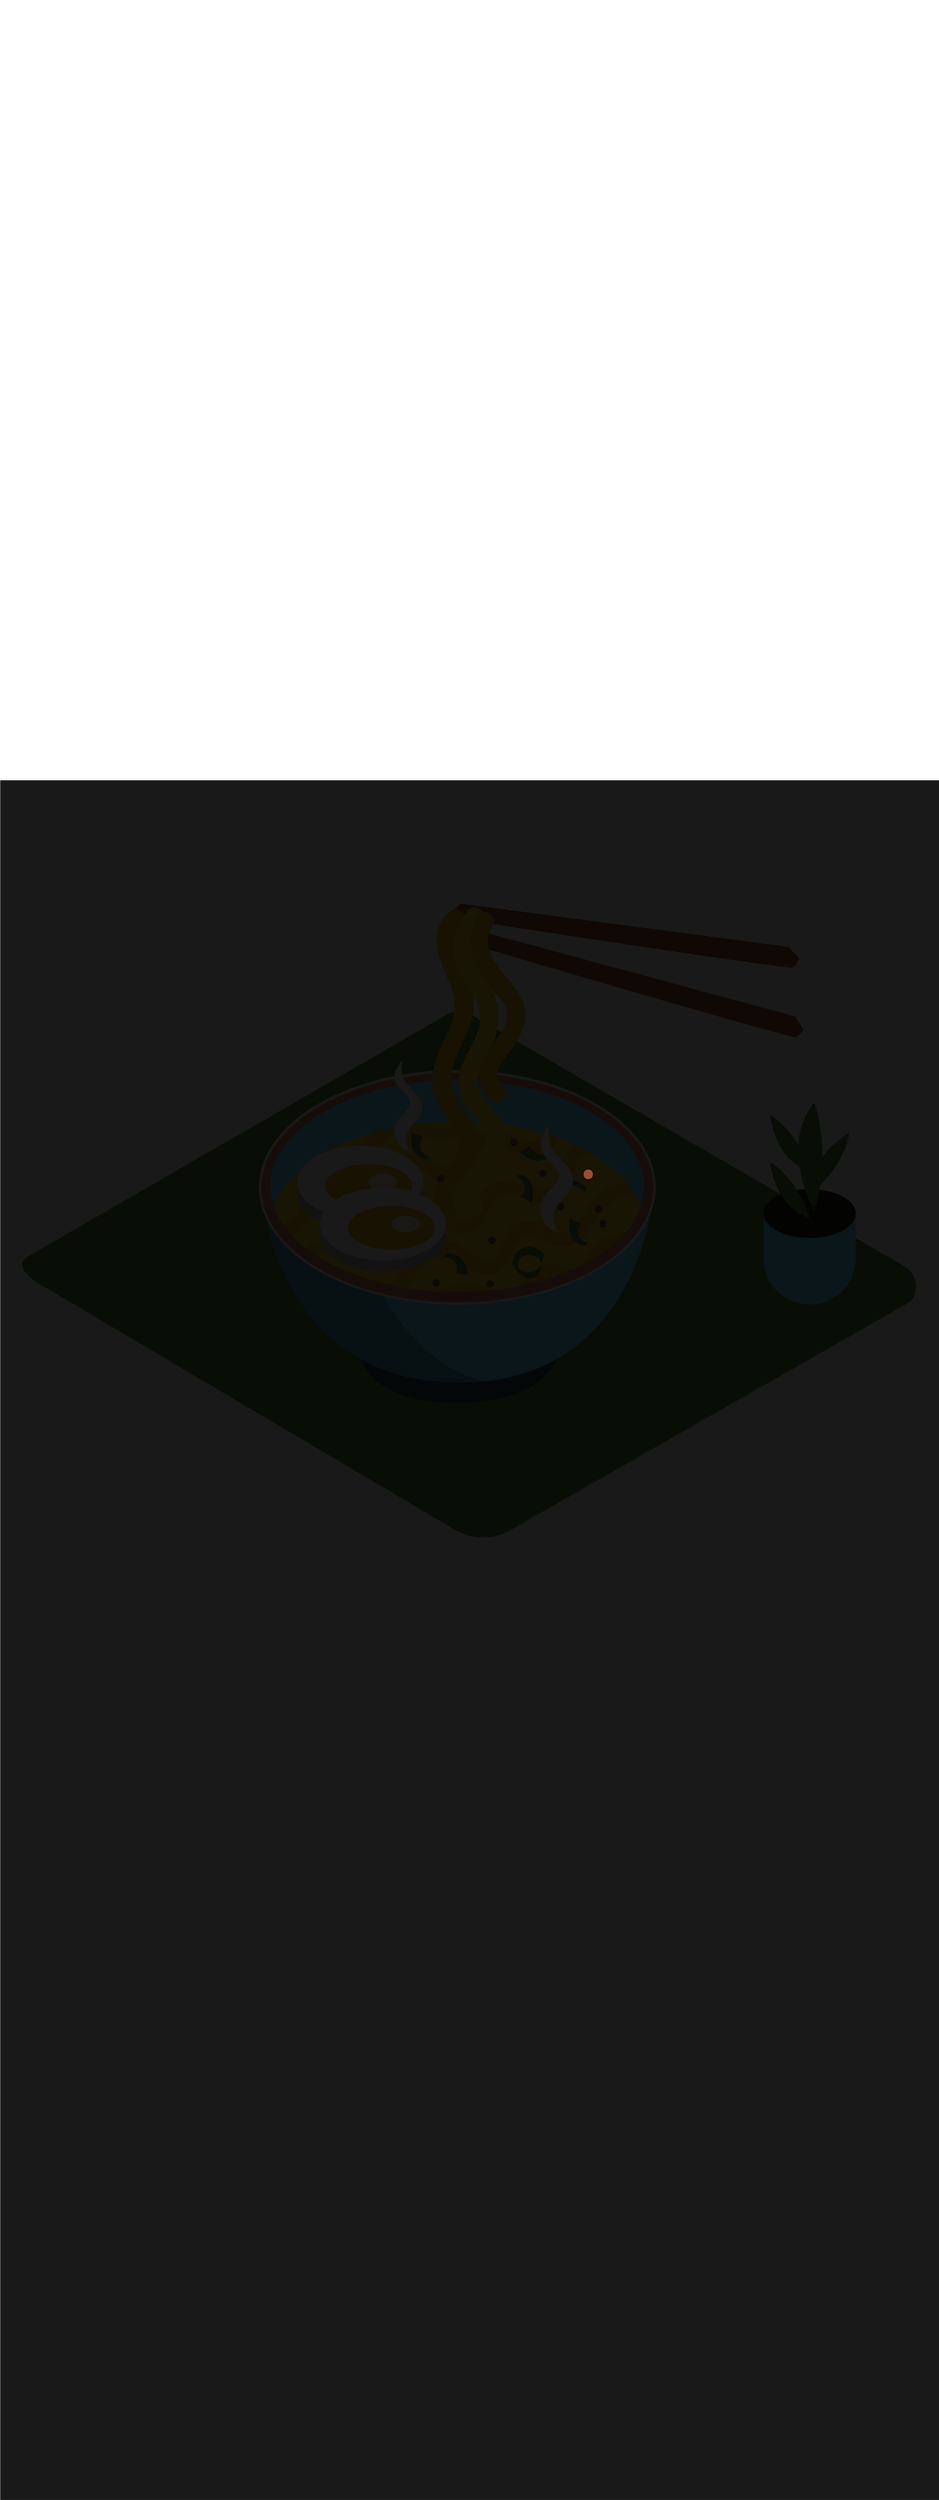 <ns0:svg xmlns:ns0="http://www.w3.org/2000/svg" version="1.1" id="Layer_1" x="0px" y="0px" viewBox="0 0 500 500" style="width: 188px;" xml:space="preserve" data-imageid="noodles-82" imageName="Noodles" class="illustrations_image"><ns0:defs><ns0:mask id="spotlight-mask"><ns0:rect x="0" y="0" width="100%" height="100%" fill="white" opacity="0.9" /><ns0:style type="text/css" fill="black" /><ns0:style type="text/css" style="" fill="black" /><ns0:path class="st2_noodles-82" d="M 313.192 207.2 L 313.114 207.201 L 313.098 207.202 L 313.021 207.206 L 313.005 207.207 L 312.93 207.213 L 312.913 207.214 L 312.84 207.223 L 312.823 207.225 L 312.752 207.236 L 312.734 207.239 L 312.664 207.252 L 312.647 207.255 L 312.579 207.271 L 312.562 207.275 L 312.495 207.292 L 312.477 207.297 L 312.412 207.316 L 312.395 207.322 L 312.331 207.343 L 312.314 207.35 L 312.252 207.373 L 312.235 207.38 L 312.175 207.405 L 312.158 207.413 L 312.099 207.44 L 312.083 207.448 L 312.026 207.477 L 312.009 207.486 L 311.954 207.517 L 311.938 207.526 L 311.884 207.559 L 311.869 207.569 L 311.816 207.603 L 311.801 207.613 L 311.75 207.65 L 311.736 207.66 L 311.686 207.698 L 311.673 207.709 L 311.625 207.748 L 311.611 207.76 L 311.565 207.801 L 311.552 207.812 L 311.508 207.855 L 311.496 207.867 L 311.453 207.91 L 311.441 207.923 L 311.4 207.968 L 311.388 207.98 L 311.349 208.026 L 311.338 208.039 L 311.3 208.087 L 311.29 208.099 L 311.253 208.148 L 311.244 208.161 L 311.209 208.211 L 311.2 208.224 L 311.166 208.275 L 311.158 208.288 L 311.126 208.34 L 311.118 208.353 L 311.088 208.406 L 311.081 208.42 L 311.052 208.474 L 311.045 208.487 L 311.018 208.542 L 311.012 208.555 L 310.987 208.61 L 310.981 208.624 L 310.957 208.68 L 310.951 208.693 L 310.929 208.751 L 310.924 208.764 L 310.904 208.822 L 310.899 208.835 L 310.88 208.893 L 310.876 208.906 L 310.858 208.965 L 310.855 208.978 L 310.839 209.038 L 310.835 209.051 L 310.821 209.111 L 310.818 209.124 L 310.805 209.185 L 310.803 209.198 L 310.792 209.259 L 310.79 209.271 L 310.78 209.333 L 310.778 209.346 L 310.77 209.407 L 310.769 209.42 L 310.762 209.482 L 310.761 209.494 L 310.756 209.556 L 310.756 209.569 L 310.752 209.631 L 310.752 209.644 L 310.75 209.706 L 310.75 209.719 L 310.75 209.781 L 310.75 209.794 L 310.752 209.856 L 310.752 209.869 L 310.756 209.931 L 310.756 209.944 L 310.761 210.006 L 310.762 210.018 L 310.769 210.08 L 310.77 210.093 L 310.778 210.154 L 310.78 210.167 L 310.79 210.229 L 310.792 210.241 L 310.803 210.302 L 310.805 210.315 L 310.818 210.376 L 310.821 210.389 L 310.835 210.449 L 310.839 210.462 L 310.855 210.522 L 310.858 210.535 L 310.876 210.594 L 310.88 210.607 L 310.899 210.665 L 310.904 210.678 L 310.924 210.736 L 310.929 210.749 L 310.951 210.807 L 310.957 210.82 L 310.981 210.876 L 310.987 210.89 L 311.012 210.945 L 311.018 210.958 L 311.045 211.013 L 311.052 211.026 L 311.081 211.08 L 311.088 211.094 L 311.118 211.147 L 311.126 211.16 L 311.158 211.212 L 311.166 211.225 L 311.2 211.276 L 311.209 211.289 L 311.244 211.339 L 311.253 211.352 L 311.29 211.401 L 311.3 211.413 L 311.338 211.461 L 311.349 211.474 L 311.388 211.52 L 311.4 211.532 L 311.441 211.577 L 311.453 211.59 L 311.496 211.633 L 311.508 211.645 L 311.552 211.688 L 311.565 211.699 L 311.611 211.74 L 311.625 211.752 L 311.673 211.791 L 311.686 211.802 L 311.736 211.84 L 311.75 211.85 L 311.801 211.887 L 311.816 211.897 L 311.869 211.931 L 311.884 211.941 L 311.938 211.974 L 311.954 211.983 L 312.009 212.014 L 312.026 212.023 L 312.083 212.052 L 312.099 212.06 L 312.158 212.087 L 312.175 212.095 L 312.235 212.12 L 312.252 212.127 L 312.314 212.15 L 312.331 212.157 L 312.395 212.178 L 312.412 212.184 L 312.477 212.203 L 312.495 212.208 L 312.562 212.225 L 312.579 212.229 L 312.647 212.245 L 312.664 212.248 L 312.734 212.261 L 312.752 212.264 L 312.823 212.275 L 312.84 212.277 L 312.913 212.286 L 312.93 212.287 L 313.005 212.293 L 313.021 212.294 L 313.098 212.298 L 313.114 212.299 L 313.192 212.3 L 313.208 212.3 L 313.286 212.299 L 313.302 212.298 L 313.379 212.294 L 313.395 212.293 L 313.47 212.287 L 313.487 212.286 L 313.56 212.277 L 313.577 212.275 L 313.649 212.264 L 313.666 212.261 L 313.736 212.248 L 313.753 212.245 L 313.822 212.23 L 313.839 212.225 L 313.906 212.208 L 313.923 212.203 L 313.989 212.184 L 314.006 212.178 L 314.07 212.157 L 314.087 212.151 L 314.15 212.127 L 314.166 212.121 L 314.227 212.095 L 314.244 212.088 L 314.303 212.061 L 314.32 212.053 L 314.378 212.024 L 314.393 212.015 L 314.45 211.984 L 314.465 211.975 L 314.52 211.942 L 314.535 211.933 L 314.589 211.899 L 314.603 211.889 L 314.655 211.852 L 314.669 211.842 L 314.719 211.804 L 314.733 211.794 L 314.782 211.754 L 314.795 211.743 L 314.842 211.702 L 314.855 211.691 L 314.9 211.649 L 314.912 211.637 L 314.956 211.593 L 314.968 211.582 L 315.01 211.537 L 315.021 211.524 L 315.062 211.478 L 315.072 211.466 L 315.112 211.418 L 315.122 211.406 L 315.159 211.357 L 315.169 211.344 L 315.205 211.294 L 315.214 211.282 L 315.248 211.231 L 315.256 211.218 L 315.289 211.166 L 315.297 211.153 L 315.328 211.1 L 315.336 211.087 L 315.366 211.033 L 315.372 211.02 L 315.401 210.965 L 315.407 210.952 L 315.434 210.896 L 315.44 210.883 L 315.464 210.827 L 315.47 210.814 L 315.493 210.757 L 315.498 210.743 L 315.52 210.686 L 315.525 210.672 L 315.545 210.614 L 315.549 210.601 L 315.568 210.542 L 315.572 210.529 L 315.588 210.469 L 315.592 210.456 L 315.607 210.396 L 315.61 210.383 L 315.624 210.323 L 315.627 210.31 L 315.639 210.249 L 315.641 210.236 L 315.652 210.174 L 315.654 210.161 L 315.663 210.1 L 315.664 210.087 L 315.672 210.025 L 315.673 210.012 L 315.678 209.95 L 315.68 209.937 L 315.684 209.875 L 315.684 209.862 L 315.687 209.8 L 315.687 209.787 L 315.688 209.725 L 315.688 209.712 L 315.687 209.65 L 315.686 209.637 L 315.684 209.575 L 315.683 209.562 L 315.679 209.5 L 315.678 209.487 L 315.672 209.425 L 315.671 209.412 L 315.664 209.35 L 315.662 209.337 L 315.653 209.276 L 315.651 209.262 L 315.64 209.202 L 315.637 209.188 L 315.625 209.128 L 315.622 209.114 L 315.608 209.054 L 315.605 209.041 L 315.589 208.981 L 315.586 208.968 L 315.569 208.909 L 315.564 208.895 L 315.546 208.837 L 315.541 208.823 L 315.52 208.765 L 315.515 208.752 L 315.493 208.694 L 315.488 208.681 L 315.464 208.624 L 315.458 208.611 L 315.432 208.555 L 315.426 208.541 L 315.399 208.487 L 315.392 208.473 L 315.363 208.419 L 315.356 208.405 L 315.325 208.352 L 315.317 208.339 L 315.285 208.287 L 315.276 208.273 L 315.243 208.222 L 315.233 208.209 L 315.198 208.159 L 315.188 208.146 L 315.151 208.097 L 315.141 208.084 L 315.102 208.036 L 315.091 208.024 L 315.051 207.977 L 315.04 207.965 L 314.997 207.92 L 314.985 207.907 L 314.942 207.864 L 314.929 207.851 L 314.884 207.809 L 314.871 207.797 L 314.823 207.757 L 314.81 207.745 L 314.761 207.706 L 314.747 207.695 L 314.697 207.657 L 314.682 207.647 L 314.63 207.61 L 314.615 207.6 L 314.561 207.566 L 314.545 207.556 L 314.49 207.523 L 314.474 207.515 L 314.417 207.483 L 314.401 207.475 L 314.342 207.446 L 314.326 207.438 L 314.265 207.411 L 314.249 207.403 L 314.186 207.378 L 314.17 207.371 L 314.106 207.348 L 314.089 207.342 L 314.023 207.32 L 314.006 207.315 L 313.939 207.296 L 313.922 207.291 L 313.853 207.274 L 313.836 207.27 L 313.765 207.255 L 313.749 207.251 L 313.676 207.238 L 313.66 207.236 L 313.586 207.225 L 313.569 207.223 L 313.493 207.214 L 313.477 207.213 L 313.4 207.206 L 313.384 207.205 L 313.304 207.202 L 313.289 207.201 L 313.208 207.2 L 313.208 207.201 L 313.192 207.2 Z" id="element_329" fill="black" /><ns0:path class="st2_noodles-82" d="M 313.192 207.2 L 313.114 207.201 L 313.098 207.202 L 313.021 207.206 L 313.005 207.207 L 312.93 207.213 L 312.913 207.214 L 312.84 207.223 L 312.823 207.225 L 312.752 207.236 L 312.734 207.239 L 312.664 207.252 L 312.647 207.255 L 312.579 207.271 L 312.562 207.275 L 312.495 207.292 L 312.477 207.297 L 312.412 207.316 L 312.395 207.322 L 312.331 207.343 L 312.314 207.35 L 312.252 207.373 L 312.235 207.38 L 312.175 207.405 L 312.158 207.413 L 312.099 207.44 L 312.083 207.448 L 312.026 207.477 L 312.009 207.486 L 311.954 207.517 L 311.938 207.526 L 311.884 207.559 L 311.869 207.569 L 311.816 207.603 L 311.801 207.613 L 311.75 207.65 L 311.736 207.66 L 311.686 207.698 L 311.673 207.709 L 311.625 207.748 L 311.611 207.76 L 311.565 207.801 L 311.552 207.812 L 311.508 207.855 L 311.496 207.867 L 311.453 207.91 L 311.441 207.923 L 311.4 207.968 L 311.388 207.98 L 311.349 208.026 L 311.338 208.039 L 311.3 208.087 L 311.29 208.099 L 311.253 208.148 L 311.244 208.161 L 311.209 208.211 L 311.2 208.224 L 311.166 208.275 L 311.158 208.288 L 311.126 208.34 L 311.118 208.353 L 311.088 208.406 L 311.081 208.42 L 311.052 208.474 L 311.045 208.487 L 311.018 208.542 L 311.012 208.555 L 310.987 208.61 L 310.981 208.624 L 310.957 208.68 L 310.951 208.693 L 310.929 208.751 L 310.924 208.764 L 310.904 208.822 L 310.899 208.835 L 310.88 208.893 L 310.876 208.906 L 310.858 208.965 L 310.855 208.978 L 310.839 209.038 L 310.835 209.051 L 310.821 209.111 L 310.818 209.124 L 310.805 209.185 L 310.803 209.198 L 310.792 209.259 L 310.79 209.271 L 310.78 209.333 L 310.778 209.346 L 310.77 209.407 L 310.769 209.42 L 310.762 209.482 L 310.761 209.494 L 310.756 209.556 L 310.756 209.569 L 310.752 209.631 L 310.752 209.644 L 310.75 209.706 L 310.75 209.719 L 310.75 209.781 L 310.75 209.794 L 310.752 209.856 L 310.752 209.869 L 310.756 209.931 L 310.756 209.944 L 310.761 210.006 L 310.762 210.018 L 310.769 210.08 L 310.77 210.093 L 310.778 210.154 L 310.78 210.167 L 310.79 210.229 L 310.792 210.241 L 310.803 210.302 L 310.805 210.315 L 310.818 210.376 L 310.821 210.389 L 310.835 210.449 L 310.839 210.462 L 310.855 210.522 L 310.858 210.535 L 310.876 210.594 L 310.88 210.607 L 310.899 210.665 L 310.904 210.678 L 310.924 210.736 L 310.929 210.749 L 310.951 210.807 L 310.957 210.82 L 310.981 210.876 L 310.987 210.89 L 311.012 210.945 L 311.018 210.958 L 311.045 211.013 L 311.052 211.026 L 311.081 211.08 L 311.088 211.094 L 311.118 211.147 L 311.126 211.16 L 311.158 211.212 L 311.166 211.225 L 311.2 211.276 L 311.209 211.289 L 311.244 211.339 L 311.253 211.352 L 311.29 211.401 L 311.3 211.413 L 311.338 211.461 L 311.349 211.474 L 311.388 211.52 L 311.4 211.532 L 311.441 211.577 L 311.453 211.59 L 311.496 211.633 L 311.508 211.645 L 311.552 211.688 L 311.565 211.699 L 311.611 211.74 L 311.625 211.752 L 311.673 211.791 L 311.686 211.802 L 311.736 211.84 L 311.75 211.85 L 311.801 211.887 L 311.816 211.897 L 311.869 211.931 L 311.884 211.941 L 311.938 211.974 L 311.954 211.983 L 312.009 212.014 L 312.026 212.023 L 312.083 212.052 L 312.099 212.06 L 312.158 212.087 L 312.175 212.095 L 312.235 212.12 L 312.252 212.127 L 312.314 212.15 L 312.331 212.157 L 312.395 212.178 L 312.412 212.184 L 312.477 212.203 L 312.495 212.208 L 312.562 212.225 L 312.579 212.229 L 312.647 212.245 L 312.664 212.248 L 312.734 212.261 L 312.752 212.264 L 312.823 212.275 L 312.84 212.277 L 312.913 212.286 L 312.93 212.287 L 313.005 212.293 L 313.021 212.294 L 313.098 212.298 L 313.114 212.299 L 313.192 212.3 L 313.208 212.3 L 313.286 212.299 L 313.302 212.298 L 313.379 212.294 L 313.395 212.293 L 313.47 212.287 L 313.487 212.286 L 313.56 212.277 L 313.577 212.275 L 313.649 212.264 L 313.666 212.261 L 313.736 212.248 L 313.753 212.245 L 313.822 212.23 L 313.839 212.225 L 313.906 212.208 L 313.923 212.203 L 313.989 212.184 L 314.006 212.178 L 314.07 212.157 L 314.087 212.151 L 314.15 212.127 L 314.166 212.121 L 314.227 212.095 L 314.244 212.088 L 314.303 212.061 L 314.32 212.053 L 314.378 212.024 L 314.393 212.015 L 314.45 211.984 L 314.465 211.975 L 314.52 211.942 L 314.535 211.933 L 314.589 211.899 L 314.603 211.889 L 314.655 211.852 L 314.669 211.842 L 314.719 211.804 L 314.733 211.794 L 314.782 211.754 L 314.795 211.743 L 314.842 211.702 L 314.855 211.691 L 314.9 211.649 L 314.912 211.637 L 314.956 211.593 L 314.968 211.582 L 315.01 211.537 L 315.021 211.524 L 315.062 211.478 L 315.072 211.466 L 315.112 211.418 L 315.122 211.406 L 315.159 211.357 L 315.169 211.344 L 315.205 211.294 L 315.214 211.282 L 315.248 211.231 L 315.256 211.218 L 315.289 211.166 L 315.297 211.153 L 315.328 211.1 L 315.336 211.087 L 315.366 211.033 L 315.372 211.02 L 315.401 210.965 L 315.407 210.952 L 315.434 210.896 L 315.44 210.883 L 315.464 210.827 L 315.47 210.814 L 315.493 210.757 L 315.498 210.743 L 315.52 210.686 L 315.525 210.672 L 315.545 210.614 L 315.549 210.601 L 315.568 210.542 L 315.572 210.529 L 315.588 210.469 L 315.592 210.456 L 315.607 210.396 L 315.61 210.383 L 315.624 210.323 L 315.627 210.31 L 315.639 210.249 L 315.641 210.236 L 315.652 210.174 L 315.654 210.161 L 315.663 210.1 L 315.664 210.087 L 315.672 210.025 L 315.673 210.012 L 315.678 209.95 L 315.68 209.937 L 315.684 209.875 L 315.684 209.862 L 315.687 209.8 L 315.687 209.787 L 315.688 209.725 L 315.688 209.712 L 315.687 209.65 L 315.686 209.637 L 315.684 209.575 L 315.683 209.562 L 315.679 209.5 L 315.678 209.487 L 315.672 209.425 L 315.671 209.412 L 315.664 209.35 L 315.662 209.337 L 315.653 209.276 L 315.651 209.262 L 315.64 209.202 L 315.637 209.188 L 315.625 209.128 L 315.622 209.114 L 315.608 209.054 L 315.605 209.041 L 315.589 208.981 L 315.586 208.968 L 315.569 208.909 L 315.564 208.895 L 315.546 208.837 L 315.541 208.823 L 315.52 208.765 L 315.515 208.752 L 315.493 208.694 L 315.488 208.681 L 315.464 208.624 L 315.458 208.611 L 315.432 208.555 L 315.426 208.541 L 315.399 208.487 L 315.392 208.473 L 315.363 208.419 L 315.356 208.405 L 315.325 208.352 L 315.317 208.339 L 315.285 208.287 L 315.276 208.273 L 315.243 208.222 L 315.233 208.209 L 315.198 208.159 L 315.188 208.146 L 315.151 208.097 L 315.141 208.084 L 315.102 208.036 L 315.091 208.024 L 315.051 207.977 L 315.04 207.965 L 314.997 207.92 L 314.985 207.907 L 314.942 207.864 L 314.929 207.851 L 314.884 207.809 L 314.871 207.797 L 314.823 207.757 L 314.81 207.745 L 314.761 207.706 L 314.747 207.695 L 314.697 207.657 L 314.682 207.647 L 314.63 207.61 L 314.615 207.6 L 314.561 207.566 L 314.545 207.556 L 314.49 207.523 L 314.474 207.515 L 314.417 207.483 L 314.401 207.475 L 314.342 207.446 L 314.326 207.438 L 314.265 207.411 L 314.249 207.403 L 314.186 207.378 L 314.17 207.371 L 314.106 207.348 L 314.089 207.342 L 314.023 207.32 L 314.006 207.315 L 313.939 207.296 L 313.922 207.291 L 313.853 207.274 L 313.836 207.27 L 313.765 207.255 L 313.749 207.251 L 313.676 207.238 L 313.66 207.236 L 313.586 207.225 L 313.569 207.223 L 313.493 207.214 L 313.477 207.213 L 313.4 207.206 L 313.384 207.205 L 313.304 207.202 L 313.289 207.201 L 313.208 207.2 L 313.208 207.201 L 313.192 207.2 Z" id="element_329" style="" fill="black" /></ns0:mask></ns0:defs><ns0:style type="text/css">
	.st0_noodles-82{fill:#55823D;}
	.st1_noodles-82{opacity:0.32;fill:url(#SVGID_1_);enable-background:new    ;}
	.st2_noodles-82{fill:#994F31;}
	.st3_noodles-82{opacity:0.32;fill:url(#SVGID_00000034052073941215362130000012509523182609799317_);enable-background:new    ;}
	.st4_noodles-82{fill:#68E1FD;}
	.st5_noodles-82{opacity:0.68;enable-background:new    ;}
	.st6_noodles-82{opacity:0.29;enable-background:new    ;}
	.st7_noodles-82{fill:#E28362;}
	.st8_noodles-82{fill:#FFFFFF;}
	.st9_noodles-82{fill:none;}
	.st10_noodles-82{fill:#FED337;}
	.st11_noodles-82{fill:#F4B322;}
	.st12_noodles-82{fill:#FFF2D4;}
</ns0:style>
<ns0:g id="background_noodles-82">
	<ns0:path class="st0_noodles-82" d="M242.7,399.1l-221.6-131c-7.1-4-13.1-10.5-6.2-14.7l222.4-128.2c3.3-2.1,8.4-3.4,11.8-1.4l232.7,135&#10;&#09;&#09;c7.1,4.1,8.3,15.5,1.3,19.6L271.9,398.9C262.9,404.1,251.8,404.2,242.7,399.1z" />
	
		<ns0:linearGradient id="SVGID_1_-noodles-82" gradientUnits="userSpaceOnUse" x1="173.267" y1="165.712" x2="228.487" y2="217.652" gradientTransform="matrix(1 0 0 -1 0 502)">
		<ns0:stop offset="0" style="stop-color:#000000;stop-opacity:0" />
		<ns0:stop offset="0.99" style="stop-color:#552800" />
	</ns0:linearGradient>
	<ns0:path class="st1_noodles-82" d="M157.3,338.6c6,1.8,12,3.6,18.2,4.9c3.8,0.7,7.6,1.1,11.4,1.3l39.5,36l54.9-58.7l-77.6-25.8l-103.2,14&#10;&#09;&#09;C110.4,317.5,145.7,335.1,157.3,338.6z" />
	<ns0:path class="st2_noodles-82" d="M166.9,254.4c-0.9,0.1-1.6,0.9-1.6,1.8c0.1,0.8,0.7,1.5,1.6,1.6c0.9-0.1,1.6-0.9,1.6-1.8&#10;&#09;&#09;C168.4,255.2,167.7,254.5,166.9,254.4z" />
	
		<ns0:linearGradient id="SVGID_00000096777891529687446330000013409424063235600300_-noodles-82" gradientUnits="userSpaceOnUse" x1="374.704" y1="204.576" x2="416.924" y2="244.296" gradientTransform="matrix(1 0 0 -1 0 502)">
		<ns0:stop offset="0" style="stop-color:#000000;stop-opacity:0" />
		<ns0:stop offset="0.99" style="stop-color:#552800" />
	</ns0:linearGradient>
	<ns0:path style="opacity:0.32;fill:url(#SVGID_00000096777891529687446330000013409424063235600300_);enable-background:new    ;" d="&#10;&#09;&#09;M366.2,306.2c6,1.8,12,3.6,18.2,4.9c3.8,0.7,7.6,1.1,11.4,1.3l6.4-4.3l44.3-32.9l-33.9-11.3l-80.2,27.9&#10;&#09;&#09;C342.4,299.1,354.6,302.7,366.2,306.2z" />
</ns0:g>
<ns0:g id="noodle_noodles-82">
	<ns0:path class="st4_noodles-82 targetColor" d="M191.9,306.4c0,0,3.4,24.9,51.1,24.9c57.8,0,56.2-34.2,56.2-34.2" style="fill: rgb(104, 225, 253);" />
	<ns0:path class="st5_noodles-82" d="M191.9,306.4c0,0,3.4,24.9,51.1,24.9c57.8,0,56.2-34.2,56.2-34.2" />
	<ns0:path class="st4_noodles-82 targetColor" d="M138.6,216c0,0,5.6,106.8,109.2,104.5C343.4,318.4,348.5,216,348.5,216H138.6z" style="fill: rgb(104, 225, 253);" />
	<ns0:path class="st6_noodles-82" d="M238.7,312c-11.3-7-20.9-17.1-28.5-27.9c-14.2-19.9-21.3-43.7-22.3-68h-49.4c0,0,5.6,106.8,109.2,104.5&#10;&#09;&#09;c3.5-0.1,6.9-0.3,10.2-0.6C251.1,318.3,244.6,315.6,238.7,312z" />
	<ns0:ellipse class="st7_noodles-82" cx="243.5" cy="216.8" rx="105" ry="61.7" />
	<ns0:path class="st8_noodles-82" d="M243.5,279.1c-58.2,0-105.6-28-105.6-62.4s47.4-62.4,105.6-62.4s105.6,28,105.6,62.4S301.8,279.1,243.5,279.1z&#10;&#09;&#09; M243.5,155.7c-57.5,0-104.3,27.4-104.3,61.1s46.8,61.1,104.3,61.1s104.3-27.4,104.3-61.1S301.1,155.7,243.5,155.7z" />
	<ns0:path class="st4_noodles-82 targetColor" d="M243.5,181.5c48.3,0,88.6,19.5,97.5,45.4c1.3-3.5,1.9-7.2,1.9-10.9c0-31.1-44.5-56.3-99.4-56.3&#10;&#09;&#09;s-99.5,25.2-99.5,56.3c0,3.7,0.7,7.4,1.9,10.9C155,201.1,195.2,181.5,243.5,181.5z" style="fill: rgb(104, 225, 253);" />
	<ns0:path class="st9_noodles-82" d="M275.8,269.2c-3.6,0.7-7.4,1.3-11.2,1.8C268.6,271.9,272.4,272,275.8,269.2z" />
	<ns0:path class="st9_noodles-82" d="M309.8,258c-1.2,0.6-2.3,1.1-3.5,1.7c0.6,0,1.2-0.2,1.7-0.4C308.7,259,309.3,258.5,309.8,258z" />
	<ns0:path class="st10_noodles-82" d="M174.2,244.1c8-0.3,13.7,6,21.2,7.1c8.7,1.2,11.6-9.7,15.3-15.4c3.4-5.2,8.3-9.8,14.9-9.6&#10;&#09;&#09;c6.9,0.1,18.5,11.4,24.4,6.5c2.6-2.2,3.2-7,4.8-9.9c1.3-2.5,3.2-4.7,5.5-6.3c6.2-4.5,13.3-3.8,20.2-1.5c3.8,1.2,9.2,3.6,13.1,1.4&#10;&#09;&#09;s3.4-8.2,4.6-11.8c1.5-4.2,4.3-7.8,8-10.3c-2.6-1.2-5.3-2.3-8.1-3.4c-1,2.1-2.4,4-4.2,5.5c-6.9,5.8-15.4,2.9-22.7-0.1&#10;&#09;&#09;c-4.7-1.9-10.9-4.3-14.9,0.2c-1.9,2.1-2.9,4.9-4.3,7.4c-2.7,5-6.6,9.2-12.7,9.3c-6.8,0.1-11.6-5.9-18-6.4&#10;&#09;&#09;c-8.7-0.7-10.9,12.5-16,17.5c-4.8,4.4-11.5,5.9-17.7,3.9c-3.1-1-5.4-3-7.9-5c-4.8-3.8-10.7-3-12.9,3.2c-2.3,6.6-3.4,12.2-10.1,15.7&#10;&#09;&#09;c-0.4,0.2-0.8,0.3-1.1,0.5c2.4,2.5,4.9,4.8,7.6,6.9C166.2,246.2,170,244.3,174.2,244.1z" />
	<ns0:path class="st10_noodles-82" d="M157.4,232.1c2.4-3.6,2.2-8.4,4.5-12.1c3.8-5.9,11.2-8.3,17.7-5.8c3.9,1.6,6.3,5.4,10.2,6.8&#10;&#09;&#09;c5.4,1.9,10.2-0.9,13.1-5.4c4.2-6.5,6.8-15.1,15.7-16.2c2.9-0.3,5.9,0.2,8.6,1.5c3.6,1.5,8.2,5.2,12.3,4.9&#10;&#09;&#09;c6.6-0.5,8.2-11.1,12.3-15.2c6.2-6.2,14.6-4.2,21.8-1.3c4.9,2,11.7,5.5,16.3,0.9c0.5-0.5,0.9-1.1,1.3-1.7&#10;&#09;&#09;c-12.6-3.8-25.6-6.1-38.8-6.7c-2.9,4.4-6.7,8-12.2,9.6c-4,1.1-8.3,1.1-12.3-0.2c-4.6-1.5-9.2-7-14.2-5.9&#10;&#09;&#09;c-5.7,1.2-9.1,8.2-12.9,11.9c-2.9,2.8-6.4,5-10.3,6.2c-7.4,2.4-15.4,1.5-22.1-2.4c-11.1,7.3-19.1,16.2-22.5,26&#10;&#09;&#09;c1.2,3.4,2.8,6.6,4.9,9.5C153.5,235.9,155.9,234.3,157.4,232.1z" />
	<ns0:path class="st10_noodles-82" d="M242.8,181.6c-5.6,0-11.1,0.3-16.5,0.8c1.2,0.6,2.4,1.2,3.7,1.6C234.4,185.8,239.4,184.8,242.8,181.6z" />
	<ns0:path class="st10_noodles-82" d="M289.6,265.9c1.2-0.3,2.3-0.7,3.5-1.1c-0.4,0-0.8,0.1-1.2,0.2C291,265.2,290.3,265.5,289.6,265.9z" />
	<ns0:path class="st10_noodles-82" d="M193.1,194.1c2.6-2,5-4.3,6.9-6.9c-8.2,2.2-16.1,5.3-23.6,9.1C182,198.2,188.1,197.4,193.1,194.1z" />
	<ns0:path class="st10_noodles-82" d="M223,250.1c5.3-4.4,11.9-6.2,18.6-3.8c6.9,2.5,17.4,14.7,23.2,4.7c3.5-6.1,4.3-12.5,11.8-15.1&#10;&#09;&#09;c8.3-2.9,13.4,3,21,4.4c10,1.9,12.8-11.1,18.1-17c4.6-5.2,11.1-8.5,18.1-9.1c-5.4-6.4-12-11.7-19.3-15.8c-1.4,0.4-2.8,1-4,1.8&#10;&#09;&#09;c-4.4,3-5.3,7.4-6.3,12.1c-1.7,7.5-6.8,12.2-14.7,12.1c-9.4-0.2-20.9-9.5-27.8,1.3c-4,6.3-4.2,14.5-13.4,15.4&#10;&#09;&#09;c-4.1,0.4-8.1-1.1-11.7-2.9c-4.8-2.4-9.8-6.7-15.2-3.5c-7.1,4.3-8.3,15.3-14.9,20.5c-5.9,4.7-12.8,3.7-19.2,0.8&#10;&#09;&#09;c-3.6-1.6-7.4-4.4-11.4-4.6c-2.2-0.1-4.4,0.6-6.1,2.1c10.2,6.4,23.1,11.5,37.5,14.8C213.8,265.1,217.3,254.8,223,250.1z" />
	<ns0:path class="st10_noodles-82" d="M324.3,225.4c-6.5,4.8-8.3,13.2-14.2,18.6c-4.6,4.2-10.4,5-16.2,3c-3.7-1.3-7.2-3.9-11.2-4.3&#10;&#09;&#09;c-5.5-0.6-7.8,3.1-9.6,7.6c-2.4,5.6-4.9,11-11.5,12.1c-6.9,1.2-12.6-3.2-18-6.6c-14-8.8-19.3,5.4-27.5,14.5&#10;&#09;&#09;c5.8,0.9,11.6,1.6,17.4,1.9c6.2-4.4,14.2-5.8,21.5-3.8c3.1,0.8,6.4,2.1,9.6,2.8c3.8-0.5,7.5-1.1,11.2-1.8c0.4-0.3,0.8-0.7,1.2-1.1&#10;&#09;&#09;c4.1-4.2,6.6-8.6,12.8-10.2c2.7-0.7,5.5-0.8,8.2-0.2c2.9,0.5,5.5,2.2,8.2,2c1.2-0.6,2.4-1.1,3.5-1.7c1.7-1.8,2.4-4.6,4-6.7&#10;&#09;&#09;c1.4-1.9,3-3.6,4.9-5.1c4.1-3.3,9.2-5.3,14.5-5.7c3.5-4,6.2-8.6,8-13.5c-0.7-1.9-1.5-3.7-2.5-5.5&#10;&#09;&#09;C333.6,220.9,328.5,222.3,324.3,225.4z" />
	<ns0:path class="st11_noodles-82" d="M167.1,226.3c2.2-6.1,8.1-7,12.9-3.2c2.5,2,4.8,4.1,7.9,5c6.2,1.9,12.9,0.5,17.7-3.9&#10;&#09;&#09;c5.1-4.9,7.3-18.2,16-17.5c6.4,0.5,11.2,6.5,18,6.4c6.1-0.1,10-4.3,12.7-9.3c1.4-2.5,2.4-5.3,4.3-7.4c4-4.5,10.2-2.1,14.9-0.2&#10;&#09;&#09;c7.3,3,15.8,6,22.7,0.1c1.8-1.5,3.2-3.4,4.2-5.5c-2.3-0.9-4.6-1.7-7-2.4c-0.4,0.6-0.8,1.2-1.3,1.7c-4.6,4.6-11.4,1.1-16.3-0.9&#10;&#09;&#09;c-7.2-2.9-15.6-4.9-21.8,1.3c-4.1,4.1-5.8,14.7-12.3,15.2c-4.1,0.3-8.6-3.4-12.3-4.9c-2.7-1.2-5.7-1.7-8.6-1.5&#10;&#09;&#09;c-8.9,1.1-11.6,9.7-15.7,16.2c-2.9,4.5-7.6,7.3-13.1,5.4c-3.9-1.4-6.4-5.3-10.2-6.8c-6.6-2.5-14-0.1-17.8,5.8&#10;&#09;&#09;c-2.3,3.7-2,8.6-4.5,12.1c-1.5,2.2-3.9,3.8-6.5,4.3c1.5,2.2,3.2,4.2,5,6.1c0.4-0.2,0.8-0.3,1.1-0.5&#10;&#09;&#09;C163.7,238.5,164.8,232.9,167.1,226.3z" />
	<ns0:path class="st11_noodles-82" d="M187.2,256.1c6.4,2.9,13.3,3.9,19.2-0.8c6.6-5.3,7.8-16.2,14.9-20.5c5.4-3.3,10.5,1,15.2,3.5&#10;&#09;&#09;c3.6,1.8,7.6,3.3,11.7,2.9c9.2-1,9.4-9.1,13.4-15.4c6.9-10.8,18.4-1.4,27.8-1.3c7.9,0.1,12.9-4.5,14.7-12.1c1.1-4.8,2-9.1,6.3-12.1&#10;&#09;&#09;c1.2-0.8,2.6-1.5,4-1.8c-2.5-1.5-5.2-2.8-8-4.2c-3.7,2.5-6.5,6.1-8,10.3c-1.3,3.6-0.9,9.7-4.6,11.8s-9.3-0.2-13.1-1.4&#10;&#09;&#09;c-7-2.3-14-3-20.2,1.5c-2.3,1.6-4.2,3.8-5.5,6.3c-1.6,2.9-2.1,7.8-4.8,9.9c-5.9,4.9-17.5-6.4-24.4-6.5c-6.6-0.1-11.5,4.4-14.9,9.6&#10;&#09;&#09;c-3.7,5.7-6.6,16.6-15.3,15.4c-7.5-1.1-13.2-7.4-21.2-7.1c-4.1,0.2-8,2.1-10.7,5.3c1.9,1.5,4,2.9,6.1,4.3c1.7-1.5,3.9-2.3,6.1-2.1&#10;&#09;&#09;C179.7,251.7,183.6,254.4,187.2,256.1z" />
	<ns0:path class="st11_noodles-82" d="M315.7,223.3c-5.3,5.9-8.1,18.9-18.1,17c-7.6-1.4-12.7-7.3-21-4.4c-7.5,2.6-8.3,9.1-11.8,15.1&#10;&#09;&#09;c-5.7,10-16.3-2.2-23.2-4.7c-6.6-2.4-13.2-0.5-18.6,3.8c-5.7,4.7-9.2,15-15.9,18.3c2.9,0.7,5.9,1.2,9,1.7&#10;&#09;&#09;c8.2-9,13.5-23.3,27.5-14.5c5.4,3.4,11.2,7.8,18,6.6c6.6-1.2,9.1-6.6,11.5-12.1c1.9-4.4,4.2-8.2,9.6-7.6c4,0.4,7.5,3,11.2,4.3&#10;&#09;&#09;c5.8,2,11.6,1.2,16.2-3c5.9-5.3,7.7-13.8,14.2-18.6c4.1-3,9.2-4.4,14.3-3.9c-1.4-2.6-3-5-4.9-7.2&#10;&#09;&#09;C326.7,214.8,320.3,218.1,315.7,223.3z" />
	<ns0:path class="st11_noodles-82" d="M190.6,203.4c3.9-1.3,7.4-3.4,10.3-6.2c3.8-3.7,7.2-10.8,12.9-11.9c5.1-1,9.7,4.4,14.2,5.9&#10;&#09;&#09;c4,1.3,8.3,1.4,12.3,0.2c5.5-1.6,9.3-5.2,12.2-9.6c-2.9-0.1-5.9-0.2-8.9-0.2h-0.7c-3.4,3.3-8.4,4.2-12.8,2.5&#10;&#09;&#09;c-1.2-0.5-2.5-1-3.6-1.6c-8.9,0.9-17.7,2.5-26.4,4.9c-2,2.6-4.3,4.9-6.9,6.9c-4.9,3.2-11.1,4.1-16.7,2.2c-2.8,1.4-5.4,3-7.9,4.6&#10;&#09;&#09;C175.2,204.9,183.2,205.7,190.6,203.4z" />
	<ns0:path class="st11_noodles-82" d="M313.7,251.2c-1.5,2.2-2.3,5-4,6.7c9.6-4.9,17.6-10.8,23.3-17.5c-5.3,0.4-10.3,2.4-14.5,5.7&#10;&#09;&#09;C316.8,247.6,315.1,249.3,313.7,251.2z" />
	<ns0:path class="st11_noodles-82" d="M264.7,271c-3.2-0.7-6.5-2-9.6-2.8c-7.4-2-15.3-0.6-21.5,3.8c3.3,0.2,6.6,0.3,10,0.3&#10;&#09;&#09;C250.6,272.3,257.7,271.9,264.7,271z" />
	<ns0:path class="st11_noodles-82" d="M298,257.7c-2.7-0.5-5.5-0.4-8.2,0.2c-6.2,1.6-8.7,6-12.8,10.2c-0.4,0.4-0.8,0.7-1.2,1.1&#10;&#09;&#09;c4.8-0.9,9.4-2,13.8-3.3c0.7-0.4,1.4-0.7,2.2-0.9c0.4-0.1,0.8-0.2,1.2-0.2c4.5-1.5,8.9-3.2,13.2-5.1&#10;&#09;&#09;C303.5,259.9,300.9,258.2,298,257.7z" />
	<ns0:path class="st2_noodles-82" d="M245.4,65.8c0,0-4.5,3.2-3.6,5.2s4.3,3.1,4.3,3.1s174.3,27,176.2,25.6s3.3-4.7,3.3-4.7l-5.7-6.2L245.4,65.8z" />
	<ns0:path class="st2_noodles-82" d="M251.9,79.4c0,0-5,2.6-4.3,4.6s3.9,3.6,3.9,3.6s170.4,50.3,172.5,49.2s3.9-4.2,3.9-4.2l-4.8-6.9L251.9,79.4z" />
	<ns0:path class="st11_noodles-82" d="M254.1,189.6c-2.4-12.6-16.5-20.7-13.6-34.5c2.8-13,12.7-23.6,11.8-37.5c-0.5-7.4-4.2-13.9-7.2-20.5&#10;&#09;&#09;c-2.7-6.1-5.3-14.8,1-19.6c5-3.9-1.5-11.3-6.5-7.4c-13.1,10.2-5.1,26.7,0.1,38.7c3.8,8.7,2.9,15.8-0.8,24.3c-2.9,6.6-6.5,13-8,20.1&#10;&#09;&#09;c-1.4,6.4-0.5,13.2,2.6,19c3.1,6.1,8.7,11.3,10.6,18c2.4,8.4-5.9,14.6-9.6,21.3c-3.3,6.1-4.7,13.1-1.1,19.3&#10;&#09;&#09;c3.1,5.5,11.9,1.1,8.8-4.4c-4.1-7.2,4.3-14.4,7.9-20C253.4,201.2,255.3,195.6,254.1,189.6z" />
	<ns0:path class="st10_noodles-82" d="M269,187.7c-2-12-18.5-18-14.2-31c2.4-7.2,7.1-13.4,9.2-20.8c1.9-6.6,2.2-13.4-0.2-19.9s-7.1-11.5-10.1-17.5&#10;&#09;&#09;c-3.9-8-1.6-16,3.1-23.1c3.5-5.3-4.6-10.8-8.1-5.5c-4.2,6.4-7.2,13.6-6.9,21.4c0.3,7.4,4,13.4,8,19.4c4.9,7.5,7.4,14.1,4.6,22.9&#10;&#09;&#09;c-2.6,8.2-8.2,15.1-10,23.6c-1.3,6.4,0.4,12.1,4.2,17.3c3.4,4.6,10,9.1,10.7,15.1c1,7.8-7.6,14.9-10.7,21.4&#10;&#09;&#09;c-3,6.2-3.9,12.7-0.7,18.9c2.9,5.6,11.7,1.2,8.8-4.4c-3.7-7,3.2-14.3,6.9-19.8C267.2,200.5,270.1,194.3,269,187.7z" />
	<ns0:path class="st11_noodles-82" d="M279.1,119.8c-3.8-14.1-26.4-25.2-17-42c3.1-5.5-5-11-8.1-5.5c-4.6,8.1-4.5,17.2-0.8,25.7&#10;&#09;&#09;c2.1,4.5,4.8,8.8,8.1,12.6c2.7,3.4,6.6,6.7,8.1,10.8c3.7,10.3-9.7,19.9-12.8,28.8c-2.6,7.6-1,15.4,5.1,20.7&#10;&#09;&#09;c4.8,4.1,10.2-4.1,5.5-8.1c-7-6.1,3.4-17.1,6.8-22.1C278.1,134.5,281.2,127.3,279.1,119.8z" />
	<ns0:path class="st8_noodles-82" d="M216,191.9c-0.2-7.1,6.5-9.6,8.6-15.6c2.6-7.4-7.9-11.9-9.9-18.3c-1-2.9-1.1-6.1-0.4-9.1&#10;&#09;&#09;c-2.8,3.4-5.4,7.3-3.7,11.8c1.9,5.1,11.6,8.4,6.2,14.9c-3.1,3.6-6.9,6.3-6.7,11.6c0.3,4.8,3.2,8.9,7.7,10.7c0.1,0,0.2,0.1,0.4,0.1&#10;&#09;&#09;C216.8,196.4,216.1,194.2,216,191.9z" />
	<ns0:ellipse class="st8_noodles-82" cx="191.9" cy="219.6" rx="33.6" ry="19.4" />
	<ns0:ellipse class="st6_noodles-82" cx="191.9" cy="219.6" rx="33.6" ry="19.4" />
	<ns0:ellipse class="st8_noodles-82" cx="191.9" cy="213.9" rx="33.6" ry="19.4" />
	<ns0:ellipse class="st11_noodles-82" cx="196.3" cy="215.9" rx="23.2" ry="11.6" />
	<ns0:ellipse class="st12_noodles-82" cx="203.9" cy="213.8" rx="7.6" ry="4.4" />
	<ns0:ellipse class="st8_noodles-82" cx="203.9" cy="242" rx="33.6" ry="19.4" />
	<ns0:ellipse class="st6_noodles-82" cx="203.9" cy="242" rx="33.6" ry="19.4" />
	<ns0:ellipse class="st8_noodles-82" cx="203.9" cy="236.2" rx="33.6" ry="19.4" />
	<ns0:ellipse class="st11_noodles-82" cx="208.4" cy="238.2" rx="23.2" ry="11.6" />
	<ns0:ellipse class="st12_noodles-82" cx="216" cy="236.2" rx="7.6" ry="4.4" />
	<ns0:path class="st0_noodles-82" d="M302.5,215.4l-1.1-3.1c0,0,4.9-0.8,10.7,4.6l0.2,2.7C312.3,219.6,305.4,214.3,302.5,215.4z" />
	<ns0:path class="st0_noodles-82" d="M275.8,259.7c0,0-1.3-7,5.9-7s6.3,5.9,6.3,5.9l1.6-6.3c-2.2-3.2-6.2-4.7-10-3.7c-6.5,1.6-6.7,8.8-6.7,8.8&#10;&#09;&#09;L275.8,259.7z" />
	<ns0:path class="st0_noodles-82" d="M275.8,259.7c0,0,6.3,5.3,12.2-1.1c0,0-0.2,6.2-5.8,6.4s-9.3-7.6-9.3-7.6" />
	<ns0:path class="st0_noodles-82" d="M274.9,211.1c0,0,8.2,3,2.6,10.6l5.6,3.2c0,0,2.5-8.1-1.8-12.5S274.9,211.1,274.9,211.1z" />
	<ns0:path class="st0_noodles-82" d="M312.9,246.2c0,0-8.4-2.1-3.6-10.3l-5.9-2.6c0,0-1.6,8.3,3.1,12.3S312.9,246.2,312.9,246.2z" />
	<ns0:path class="st0_noodles-82" d="M236.2,254c0,0,8.7-0.8,6.8,8.5l6.4,0.5c0,0-1.2-8.4-7-10.6S236.2,254,236.2,254z" />
	<ns0:path class="st0_noodles-82" d="M228.6,200.2c0,0-8.4-2.1-3.6-10.3l-5.9-2.6c0,0-1.6,8.3,3.1,12.3S228.6,200.2,228.6,200.2z" />
	<ns0:path class="st0_noodles-82" d="M292.9,197.5c0,0-6.6,5.7-10.5-2.9l-5.5,3.3c0,0,5.9,6.1,11.8,4.5S292.9,197.5,292.9,197.5z" />
	<ns0:path class="st2_noodles-82" d="M298.4,224.8c-2.6,0-2.6,4.1,0,4.1S301,224.8,298.4,224.8z" />
	<ns0:path class="st2_noodles-82" d="M289.2,207.2c-2.6,0-2.6,4.1,0,4.1S291.8,207.2,289.2,207.2z" />
	<ns0:path class="st2_noodles-82" d="M261.9,242.8c-2.6,0-2.6,4.1,0,4.1S264.5,242.8,261.9,242.8z" />
	<ns0:path class="st2_noodles-82" d="M234.6,210c-2.6,0-2.6,4.1,0,4.1S237.2,210,234.6,210z" />
	<ns0:path class="st2_noodles-82" d="M318.8,226.2c-2.6,0-2.6,4.1,0,4.1S321.4,226.2,318.8,226.2z" />
	<ns0:path class="st2_noodles-82" d="M232.3,265.5c-2.6,0-2.6,4,0,4S234.9,265.5,232.3,265.5z" />
	<ns0:path class="st2_noodles-82" d="M261,265.9c-2.6,0-2.6,4,0,4S263.6,265.9,261,265.9z" />
	<ns0:path class="st2_noodles-82" d="M273.5,190.6c-2.6,0-2.6,4,0,4S276.1,190.6,273.5,190.6z" />
	<ns0:path class="st2_noodles-82" d="M313.2,207.7c-2.6,0-2.6,4.1,0,4.1S315.9,207.7,313.2,207.7z" />
	<ns0:path class="st2_noodles-82" d="M321.1,234c-2.6,0-2.6,4.1,0,4.1S323.7,234,321.1,234z" />
	<ns0:path class="st8_noodles-82" d="M294.6,233.8c-0.3-8.4,7.7-11.3,10.1-18.3c3-8.6-9.3-14-11.6-21.4c-1.2-3.4-1.3-7.1-0.4-10.6&#10;&#09;&#09;c-3.3,4-6.3,8.5-4.3,13.9c2.3,6,13.6,9.9,7.3,17.4c-3.6,4.3-8.1,7.4-7.8,13.6c0.3,5.6,3.8,10.5,9,12.6c0.1,0.1,0.3,0.1,0.4,0.1&#10;&#09;&#09;C295.7,239,294.7,236.5,294.6,233.8z" />
</ns0:g>
<ns0:g id="plant_noodles-82">
	<ns0:path class="st4_noodles-82 targetColor" d="M428.8,239.3c-8-0.7-16.4-3.1-22.3-8.6v23.7c0,13.6,11,24.6,24.6,24.6l0,0c13.6,0,24.6-11,24.6-24.6&#10;&#09;&#09;c0,0,0,0,0,0v-24.1C447.3,233.8,437.8,240.1,428.8,239.3z" style="fill: rgb(104, 225, 253);" />
	<ns0:ellipse class="st0_noodles-82" cx="431.1" cy="230.6" rx="24.6" ry="13" />
	<ns0:path class="st0_noodles-82" d="M431.1,232.8c0,0-16.7-2.4-21.1-29.5C410,203.3,424.2,211.1,431.1,232.8z" />
	<ns0:path class="st0_noodles-82" d="M433.6,229.3c0,0-19.2-34.4,0-57.6C433.6,171.8,443.4,198.4,433.6,229.3z" />
	<ns0:path class="st0_noodles-82" d="M431.1,207.7c0,0-16.7-2.5-21.1-29.5C410,178.2,424.2,186.1,431.1,207.7z" />
	<ns0:path class="st0_noodles-82" d="M433.1,218.7c0,0-4.2-16.4,19-30.9C452.2,187.8,450.5,204,433.1,218.7z" />
	<ns0:ellipse class="st5_noodles-82" cx="431.1" cy="230.6" rx="24.6" ry="13" />
	<ns0:path class="st0_noodles-82" d="M431.1,232.8c0,0-16.7-2.4-21.1-29.5C410,203.3,424.2,211.1,431.1,232.8z" />
	<ns0:path class="st0_noodles-82" d="M433.6,229.3c0,0-19.2-34.4,0-57.6C433.6,171.8,443.4,198.4,433.6,229.3z" />
	<ns0:path class="st0_noodles-82" d="M431.1,207.7c0,0-16.7-2.5-21.1-29.5C410,178.2,424.2,186.1,431.1,207.7z" />
	<ns0:path class="st0_noodles-82" d="M433.1,218.7c0,0-4.2-16.4,19-30.9C452.2,187.8,450.5,204,433.1,218.7z" />
</ns0:g>
<ns0:rect x="0" y="0" width="100%" height="100%" fill="black" mask="url(#spotlight-mask)" /><ns0:g id="highlighted-segment"><ns0:style type="text/css" /><ns0:style type="text/css" style="">
	.st0_noodles-82{fill:#55823D;}
	.st1_noodles-82{opacity:0.32;fill:url(#SVGID_1_);enable-background:new    ;}
	.st2_noodles-82{fill:#994F31;}
	.st3_noodles-82{opacity:0.32;fill:url(#SVGID_00000034052073941215362130000012509523182609799317_);enable-background:new    ;}
	.st4_noodles-82{fill:#68E1FD;}
	.st5_noodles-82{opacity:0.68;enable-background:new    ;}
	.st6_noodles-82{opacity:0.29;enable-background:new    ;}
	.st7_noodles-82{fill:#E28362;}
	.st8_noodles-82{fill:#FFFFFF;}
	.st9_noodles-82{fill:none;}
	.st10_noodles-82{fill:#FED337;}
	.st11_noodles-82{fill:#F4B322;}
	.st12_noodles-82{fill:#FFF2D4;}
</ns0:style><ns0:path class="st2_noodles-82" d="M 313.192 207.2 L 313.114 207.201 L 313.098 207.202 L 313.021 207.206 L 313.005 207.207 L 312.93 207.213 L 312.913 207.214 L 312.84 207.223 L 312.823 207.225 L 312.752 207.236 L 312.734 207.239 L 312.664 207.252 L 312.647 207.255 L 312.579 207.271 L 312.562 207.275 L 312.495 207.292 L 312.477 207.297 L 312.412 207.316 L 312.395 207.322 L 312.331 207.343 L 312.314 207.35 L 312.252 207.373 L 312.235 207.38 L 312.175 207.405 L 312.158 207.413 L 312.099 207.44 L 312.083 207.448 L 312.026 207.477 L 312.009 207.486 L 311.954 207.517 L 311.938 207.526 L 311.884 207.559 L 311.869 207.569 L 311.816 207.603 L 311.801 207.613 L 311.75 207.65 L 311.736 207.66 L 311.686 207.698 L 311.673 207.709 L 311.625 207.748 L 311.611 207.76 L 311.565 207.801 L 311.552 207.812 L 311.508 207.855 L 311.496 207.867 L 311.453 207.91 L 311.441 207.923 L 311.4 207.968 L 311.388 207.98 L 311.349 208.026 L 311.338 208.039 L 311.3 208.087 L 311.29 208.099 L 311.253 208.148 L 311.244 208.161 L 311.209 208.211 L 311.2 208.224 L 311.166 208.275 L 311.158 208.288 L 311.126 208.34 L 311.118 208.353 L 311.088 208.406 L 311.081 208.42 L 311.052 208.474 L 311.045 208.487 L 311.018 208.542 L 311.012 208.555 L 310.987 208.61 L 310.981 208.624 L 310.957 208.68 L 310.951 208.693 L 310.929 208.751 L 310.924 208.764 L 310.904 208.822 L 310.899 208.835 L 310.88 208.893 L 310.876 208.906 L 310.858 208.965 L 310.855 208.978 L 310.839 209.038 L 310.835 209.051 L 310.821 209.111 L 310.818 209.124 L 310.805 209.185 L 310.803 209.198 L 310.792 209.259 L 310.79 209.271 L 310.78 209.333 L 310.778 209.346 L 310.77 209.407 L 310.769 209.42 L 310.762 209.482 L 310.761 209.494 L 310.756 209.556 L 310.756 209.569 L 310.752 209.631 L 310.752 209.644 L 310.75 209.706 L 310.75 209.719 L 310.75 209.781 L 310.75 209.794 L 310.752 209.856 L 310.752 209.869 L 310.756 209.931 L 310.756 209.944 L 310.761 210.006 L 310.762 210.018 L 310.769 210.08 L 310.77 210.093 L 310.778 210.154 L 310.78 210.167 L 310.79 210.229 L 310.792 210.241 L 310.803 210.302 L 310.805 210.315 L 310.818 210.376 L 310.821 210.389 L 310.835 210.449 L 310.839 210.462 L 310.855 210.522 L 310.858 210.535 L 310.876 210.594 L 310.88 210.607 L 310.899 210.665 L 310.904 210.678 L 310.924 210.736 L 310.929 210.749 L 310.951 210.807 L 310.957 210.82 L 310.981 210.876 L 310.987 210.89 L 311.012 210.945 L 311.018 210.958 L 311.045 211.013 L 311.052 211.026 L 311.081 211.08 L 311.088 211.094 L 311.118 211.147 L 311.126 211.16 L 311.158 211.212 L 311.166 211.225 L 311.2 211.276 L 311.209 211.289 L 311.244 211.339 L 311.253 211.352 L 311.29 211.401 L 311.3 211.413 L 311.338 211.461 L 311.349 211.474 L 311.388 211.52 L 311.4 211.532 L 311.441 211.577 L 311.453 211.59 L 311.496 211.633 L 311.508 211.645 L 311.552 211.688 L 311.565 211.699 L 311.611 211.74 L 311.625 211.752 L 311.673 211.791 L 311.686 211.802 L 311.736 211.84 L 311.75 211.85 L 311.801 211.887 L 311.816 211.897 L 311.869 211.931 L 311.884 211.941 L 311.938 211.974 L 311.954 211.983 L 312.009 212.014 L 312.026 212.023 L 312.083 212.052 L 312.099 212.06 L 312.158 212.087 L 312.175 212.095 L 312.235 212.12 L 312.252 212.127 L 312.314 212.15 L 312.331 212.157 L 312.395 212.178 L 312.412 212.184 L 312.477 212.203 L 312.495 212.208 L 312.562 212.225 L 312.579 212.229 L 312.647 212.245 L 312.664 212.248 L 312.734 212.261 L 312.752 212.264 L 312.823 212.275 L 312.84 212.277 L 312.913 212.286 L 312.93 212.287 L 313.005 212.293 L 313.021 212.294 L 313.098 212.298 L 313.114 212.299 L 313.192 212.3 L 313.208 212.3 L 313.286 212.299 L 313.302 212.298 L 313.379 212.294 L 313.395 212.293 L 313.47 212.287 L 313.487 212.286 L 313.56 212.277 L 313.577 212.275 L 313.649 212.264 L 313.666 212.261 L 313.736 212.248 L 313.753 212.245 L 313.822 212.23 L 313.839 212.225 L 313.906 212.208 L 313.923 212.203 L 313.989 212.184 L 314.006 212.178 L 314.07 212.157 L 314.087 212.151 L 314.15 212.127 L 314.166 212.121 L 314.227 212.095 L 314.244 212.088 L 314.303 212.061 L 314.32 212.053 L 314.378 212.024 L 314.393 212.015 L 314.45 211.984 L 314.465 211.975 L 314.52 211.942 L 314.535 211.933 L 314.589 211.899 L 314.603 211.889 L 314.655 211.852 L 314.669 211.842 L 314.719 211.804 L 314.733 211.794 L 314.782 211.754 L 314.795 211.743 L 314.842 211.702 L 314.855 211.691 L 314.9 211.649 L 314.912 211.637 L 314.956 211.593 L 314.968 211.582 L 315.01 211.537 L 315.021 211.524 L 315.062 211.478 L 315.072 211.466 L 315.112 211.418 L 315.122 211.406 L 315.159 211.357 L 315.169 211.344 L 315.205 211.294 L 315.214 211.282 L 315.248 211.231 L 315.256 211.218 L 315.289 211.166 L 315.297 211.153 L 315.328 211.1 L 315.336 211.087 L 315.366 211.033 L 315.372 211.02 L 315.401 210.965 L 315.407 210.952 L 315.434 210.896 L 315.44 210.883 L 315.464 210.827 L 315.47 210.814 L 315.493 210.757 L 315.498 210.743 L 315.52 210.686 L 315.525 210.672 L 315.545 210.614 L 315.549 210.601 L 315.568 210.542 L 315.572 210.529 L 315.588 210.469 L 315.592 210.456 L 315.607 210.396 L 315.61 210.383 L 315.624 210.323 L 315.627 210.31 L 315.639 210.249 L 315.641 210.236 L 315.652 210.174 L 315.654 210.161 L 315.663 210.1 L 315.664 210.087 L 315.672 210.025 L 315.673 210.012 L 315.678 209.95 L 315.68 209.937 L 315.684 209.875 L 315.684 209.862 L 315.687 209.8 L 315.687 209.787 L 315.688 209.725 L 315.688 209.712 L 315.687 209.65 L 315.686 209.637 L 315.684 209.575 L 315.683 209.562 L 315.679 209.5 L 315.678 209.487 L 315.672 209.425 L 315.671 209.412 L 315.664 209.35 L 315.662 209.337 L 315.653 209.276 L 315.651 209.262 L 315.64 209.202 L 315.637 209.188 L 315.625 209.128 L 315.622 209.114 L 315.608 209.054 L 315.605 209.041 L 315.589 208.981 L 315.586 208.968 L 315.569 208.909 L 315.564 208.895 L 315.546 208.837 L 315.541 208.823 L 315.52 208.765 L 315.515 208.752 L 315.493 208.694 L 315.488 208.681 L 315.464 208.624 L 315.458 208.611 L 315.432 208.555 L 315.426 208.541 L 315.399 208.487 L 315.392 208.473 L 315.363 208.419 L 315.356 208.405 L 315.325 208.352 L 315.317 208.339 L 315.285 208.287 L 315.276 208.273 L 315.243 208.222 L 315.233 208.209 L 315.198 208.159 L 315.188 208.146 L 315.151 208.097 L 315.141 208.084 L 315.102 208.036 L 315.091 208.024 L 315.051 207.977 L 315.04 207.965 L 314.997 207.92 L 314.985 207.907 L 314.942 207.864 L 314.929 207.851 L 314.884 207.809 L 314.871 207.797 L 314.823 207.757 L 314.81 207.745 L 314.761 207.706 L 314.747 207.695 L 314.697 207.657 L 314.682 207.647 L 314.63 207.61 L 314.615 207.6 L 314.561 207.566 L 314.545 207.556 L 314.49 207.523 L 314.474 207.515 L 314.417 207.483 L 314.401 207.475 L 314.342 207.446 L 314.326 207.438 L 314.265 207.411 L 314.249 207.403 L 314.186 207.378 L 314.17 207.371 L 314.106 207.348 L 314.089 207.342 L 314.023 207.32 L 314.006 207.315 L 313.939 207.296 L 313.922 207.291 L 313.853 207.274 L 313.836 207.27 L 313.765 207.255 L 313.749 207.251 L 313.676 207.238 L 313.66 207.236 L 313.586 207.225 L 313.569 207.223 L 313.493 207.214 L 313.477 207.213 L 313.4 207.206 L 313.384 207.205 L 313.304 207.202 L 313.289 207.201 L 313.208 207.2 L 313.208 207.201 L 313.192 207.2 Z" id="element_329" /><ns0:path class="st2_noodles-82" d="M 313.192 207.2 L 313.114 207.201 L 313.098 207.202 L 313.021 207.206 L 313.005 207.207 L 312.93 207.213 L 312.913 207.214 L 312.84 207.223 L 312.823 207.225 L 312.752 207.236 L 312.734 207.239 L 312.664 207.252 L 312.647 207.255 L 312.579 207.271 L 312.562 207.275 L 312.495 207.292 L 312.477 207.297 L 312.412 207.316 L 312.395 207.322 L 312.331 207.343 L 312.314 207.35 L 312.252 207.373 L 312.235 207.38 L 312.175 207.405 L 312.158 207.413 L 312.099 207.44 L 312.083 207.448 L 312.026 207.477 L 312.009 207.486 L 311.954 207.517 L 311.938 207.526 L 311.884 207.559 L 311.869 207.569 L 311.816 207.603 L 311.801 207.613 L 311.75 207.65 L 311.736 207.66 L 311.686 207.698 L 311.673 207.709 L 311.625 207.748 L 311.611 207.76 L 311.565 207.801 L 311.552 207.812 L 311.508 207.855 L 311.496 207.867 L 311.453 207.91 L 311.441 207.923 L 311.4 207.968 L 311.388 207.98 L 311.349 208.026 L 311.338 208.039 L 311.3 208.087 L 311.29 208.099 L 311.253 208.148 L 311.244 208.161 L 311.209 208.211 L 311.2 208.224 L 311.166 208.275 L 311.158 208.288 L 311.126 208.34 L 311.118 208.353 L 311.088 208.406 L 311.081 208.42 L 311.052 208.474 L 311.045 208.487 L 311.018 208.542 L 311.012 208.555 L 310.987 208.61 L 310.981 208.624 L 310.957 208.68 L 310.951 208.693 L 310.929 208.751 L 310.924 208.764 L 310.904 208.822 L 310.899 208.835 L 310.88 208.893 L 310.876 208.906 L 310.858 208.965 L 310.855 208.978 L 310.839 209.038 L 310.835 209.051 L 310.821 209.111 L 310.818 209.124 L 310.805 209.185 L 310.803 209.198 L 310.792 209.259 L 310.79 209.271 L 310.78 209.333 L 310.778 209.346 L 310.77 209.407 L 310.769 209.42 L 310.762 209.482 L 310.761 209.494 L 310.756 209.556 L 310.756 209.569 L 310.752 209.631 L 310.752 209.644 L 310.75 209.706 L 310.75 209.719 L 310.75 209.781 L 310.75 209.794 L 310.752 209.856 L 310.752 209.869 L 310.756 209.931 L 310.756 209.944 L 310.761 210.006 L 310.762 210.018 L 310.769 210.08 L 310.77 210.093 L 310.778 210.154 L 310.78 210.167 L 310.79 210.229 L 310.792 210.241 L 310.803 210.302 L 310.805 210.315 L 310.818 210.376 L 310.821 210.389 L 310.835 210.449 L 310.839 210.462 L 310.855 210.522 L 310.858 210.535 L 310.876 210.594 L 310.88 210.607 L 310.899 210.665 L 310.904 210.678 L 310.924 210.736 L 310.929 210.749 L 310.951 210.807 L 310.957 210.82 L 310.981 210.876 L 310.987 210.89 L 311.012 210.945 L 311.018 210.958 L 311.045 211.013 L 311.052 211.026 L 311.081 211.08 L 311.088 211.094 L 311.118 211.147 L 311.126 211.16 L 311.158 211.212 L 311.166 211.225 L 311.2 211.276 L 311.209 211.289 L 311.244 211.339 L 311.253 211.352 L 311.29 211.401 L 311.3 211.413 L 311.338 211.461 L 311.349 211.474 L 311.388 211.52 L 311.4 211.532 L 311.441 211.577 L 311.453 211.59 L 311.496 211.633 L 311.508 211.645 L 311.552 211.688 L 311.565 211.699 L 311.611 211.74 L 311.625 211.752 L 311.673 211.791 L 311.686 211.802 L 311.736 211.84 L 311.75 211.85 L 311.801 211.887 L 311.816 211.897 L 311.869 211.931 L 311.884 211.941 L 311.938 211.974 L 311.954 211.983 L 312.009 212.014 L 312.026 212.023 L 312.083 212.052 L 312.099 212.06 L 312.158 212.087 L 312.175 212.095 L 312.235 212.12 L 312.252 212.127 L 312.314 212.15 L 312.331 212.157 L 312.395 212.178 L 312.412 212.184 L 312.477 212.203 L 312.495 212.208 L 312.562 212.225 L 312.579 212.229 L 312.647 212.245 L 312.664 212.248 L 312.734 212.261 L 312.752 212.264 L 312.823 212.275 L 312.84 212.277 L 312.913 212.286 L 312.93 212.287 L 313.005 212.293 L 313.021 212.294 L 313.098 212.298 L 313.114 212.299 L 313.192 212.3 L 313.208 212.3 L 313.286 212.299 L 313.302 212.298 L 313.379 212.294 L 313.395 212.293 L 313.47 212.287 L 313.487 212.286 L 313.56 212.277 L 313.577 212.275 L 313.649 212.264 L 313.666 212.261 L 313.736 212.248 L 313.753 212.245 L 313.822 212.23 L 313.839 212.225 L 313.906 212.208 L 313.923 212.203 L 313.989 212.184 L 314.006 212.178 L 314.07 212.157 L 314.087 212.151 L 314.15 212.127 L 314.166 212.121 L 314.227 212.095 L 314.244 212.088 L 314.303 212.061 L 314.32 212.053 L 314.378 212.024 L 314.393 212.015 L 314.45 211.984 L 314.465 211.975 L 314.52 211.942 L 314.535 211.933 L 314.589 211.899 L 314.603 211.889 L 314.655 211.852 L 314.669 211.842 L 314.719 211.804 L 314.733 211.794 L 314.782 211.754 L 314.795 211.743 L 314.842 211.702 L 314.855 211.691 L 314.9 211.649 L 314.912 211.637 L 314.956 211.593 L 314.968 211.582 L 315.01 211.537 L 315.021 211.524 L 315.062 211.478 L 315.072 211.466 L 315.112 211.418 L 315.122 211.406 L 315.159 211.357 L 315.169 211.344 L 315.205 211.294 L 315.214 211.282 L 315.248 211.231 L 315.256 211.218 L 315.289 211.166 L 315.297 211.153 L 315.328 211.1 L 315.336 211.087 L 315.366 211.033 L 315.372 211.02 L 315.401 210.965 L 315.407 210.952 L 315.434 210.896 L 315.44 210.883 L 315.464 210.827 L 315.47 210.814 L 315.493 210.757 L 315.498 210.743 L 315.52 210.686 L 315.525 210.672 L 315.545 210.614 L 315.549 210.601 L 315.568 210.542 L 315.572 210.529 L 315.588 210.469 L 315.592 210.456 L 315.607 210.396 L 315.61 210.383 L 315.624 210.323 L 315.627 210.31 L 315.639 210.249 L 315.641 210.236 L 315.652 210.174 L 315.654 210.161 L 315.663 210.1 L 315.664 210.087 L 315.672 210.025 L 315.673 210.012 L 315.678 209.95 L 315.68 209.937 L 315.684 209.875 L 315.684 209.862 L 315.687 209.8 L 315.687 209.787 L 315.688 209.725 L 315.688 209.712 L 315.687 209.65 L 315.686 209.637 L 315.684 209.575 L 315.683 209.562 L 315.679 209.5 L 315.678 209.487 L 315.672 209.425 L 315.671 209.412 L 315.664 209.35 L 315.662 209.337 L 315.653 209.276 L 315.651 209.262 L 315.64 209.202 L 315.637 209.188 L 315.625 209.128 L 315.622 209.114 L 315.608 209.054 L 315.605 209.041 L 315.589 208.981 L 315.586 208.968 L 315.569 208.909 L 315.564 208.895 L 315.546 208.837 L 315.541 208.823 L 315.52 208.765 L 315.515 208.752 L 315.493 208.694 L 315.488 208.681 L 315.464 208.624 L 315.458 208.611 L 315.432 208.555 L 315.426 208.541 L 315.399 208.487 L 315.392 208.473 L 315.363 208.419 L 315.356 208.405 L 315.325 208.352 L 315.317 208.339 L 315.285 208.287 L 315.276 208.273 L 315.243 208.222 L 315.233 208.209 L 315.198 208.159 L 315.188 208.146 L 315.151 208.097 L 315.141 208.084 L 315.102 208.036 L 315.091 208.024 L 315.051 207.977 L 315.04 207.965 L 314.997 207.92 L 314.985 207.907 L 314.942 207.864 L 314.929 207.851 L 314.884 207.809 L 314.871 207.797 L 314.823 207.757 L 314.81 207.745 L 314.761 207.706 L 314.747 207.695 L 314.697 207.657 L 314.682 207.647 L 314.63 207.61 L 314.615 207.6 L 314.561 207.566 L 314.545 207.556 L 314.49 207.523 L 314.474 207.515 L 314.417 207.483 L 314.401 207.475 L 314.342 207.446 L 314.326 207.438 L 314.265 207.411 L 314.249 207.403 L 314.186 207.378 L 314.17 207.371 L 314.106 207.348 L 314.089 207.342 L 314.023 207.32 L 314.006 207.315 L 313.939 207.296 L 313.922 207.291 L 313.853 207.274 L 313.836 207.27 L 313.765 207.255 L 313.749 207.251 L 313.676 207.238 L 313.66 207.236 L 313.586 207.225 L 313.569 207.223 L 313.493 207.214 L 313.477 207.213 L 313.4 207.206 L 313.384 207.205 L 313.304 207.202 L 313.289 207.201 L 313.208 207.2 L 313.208 207.201 L 313.192 207.2 Z" id="element_329" style="" /></ns0:g></ns0:svg>